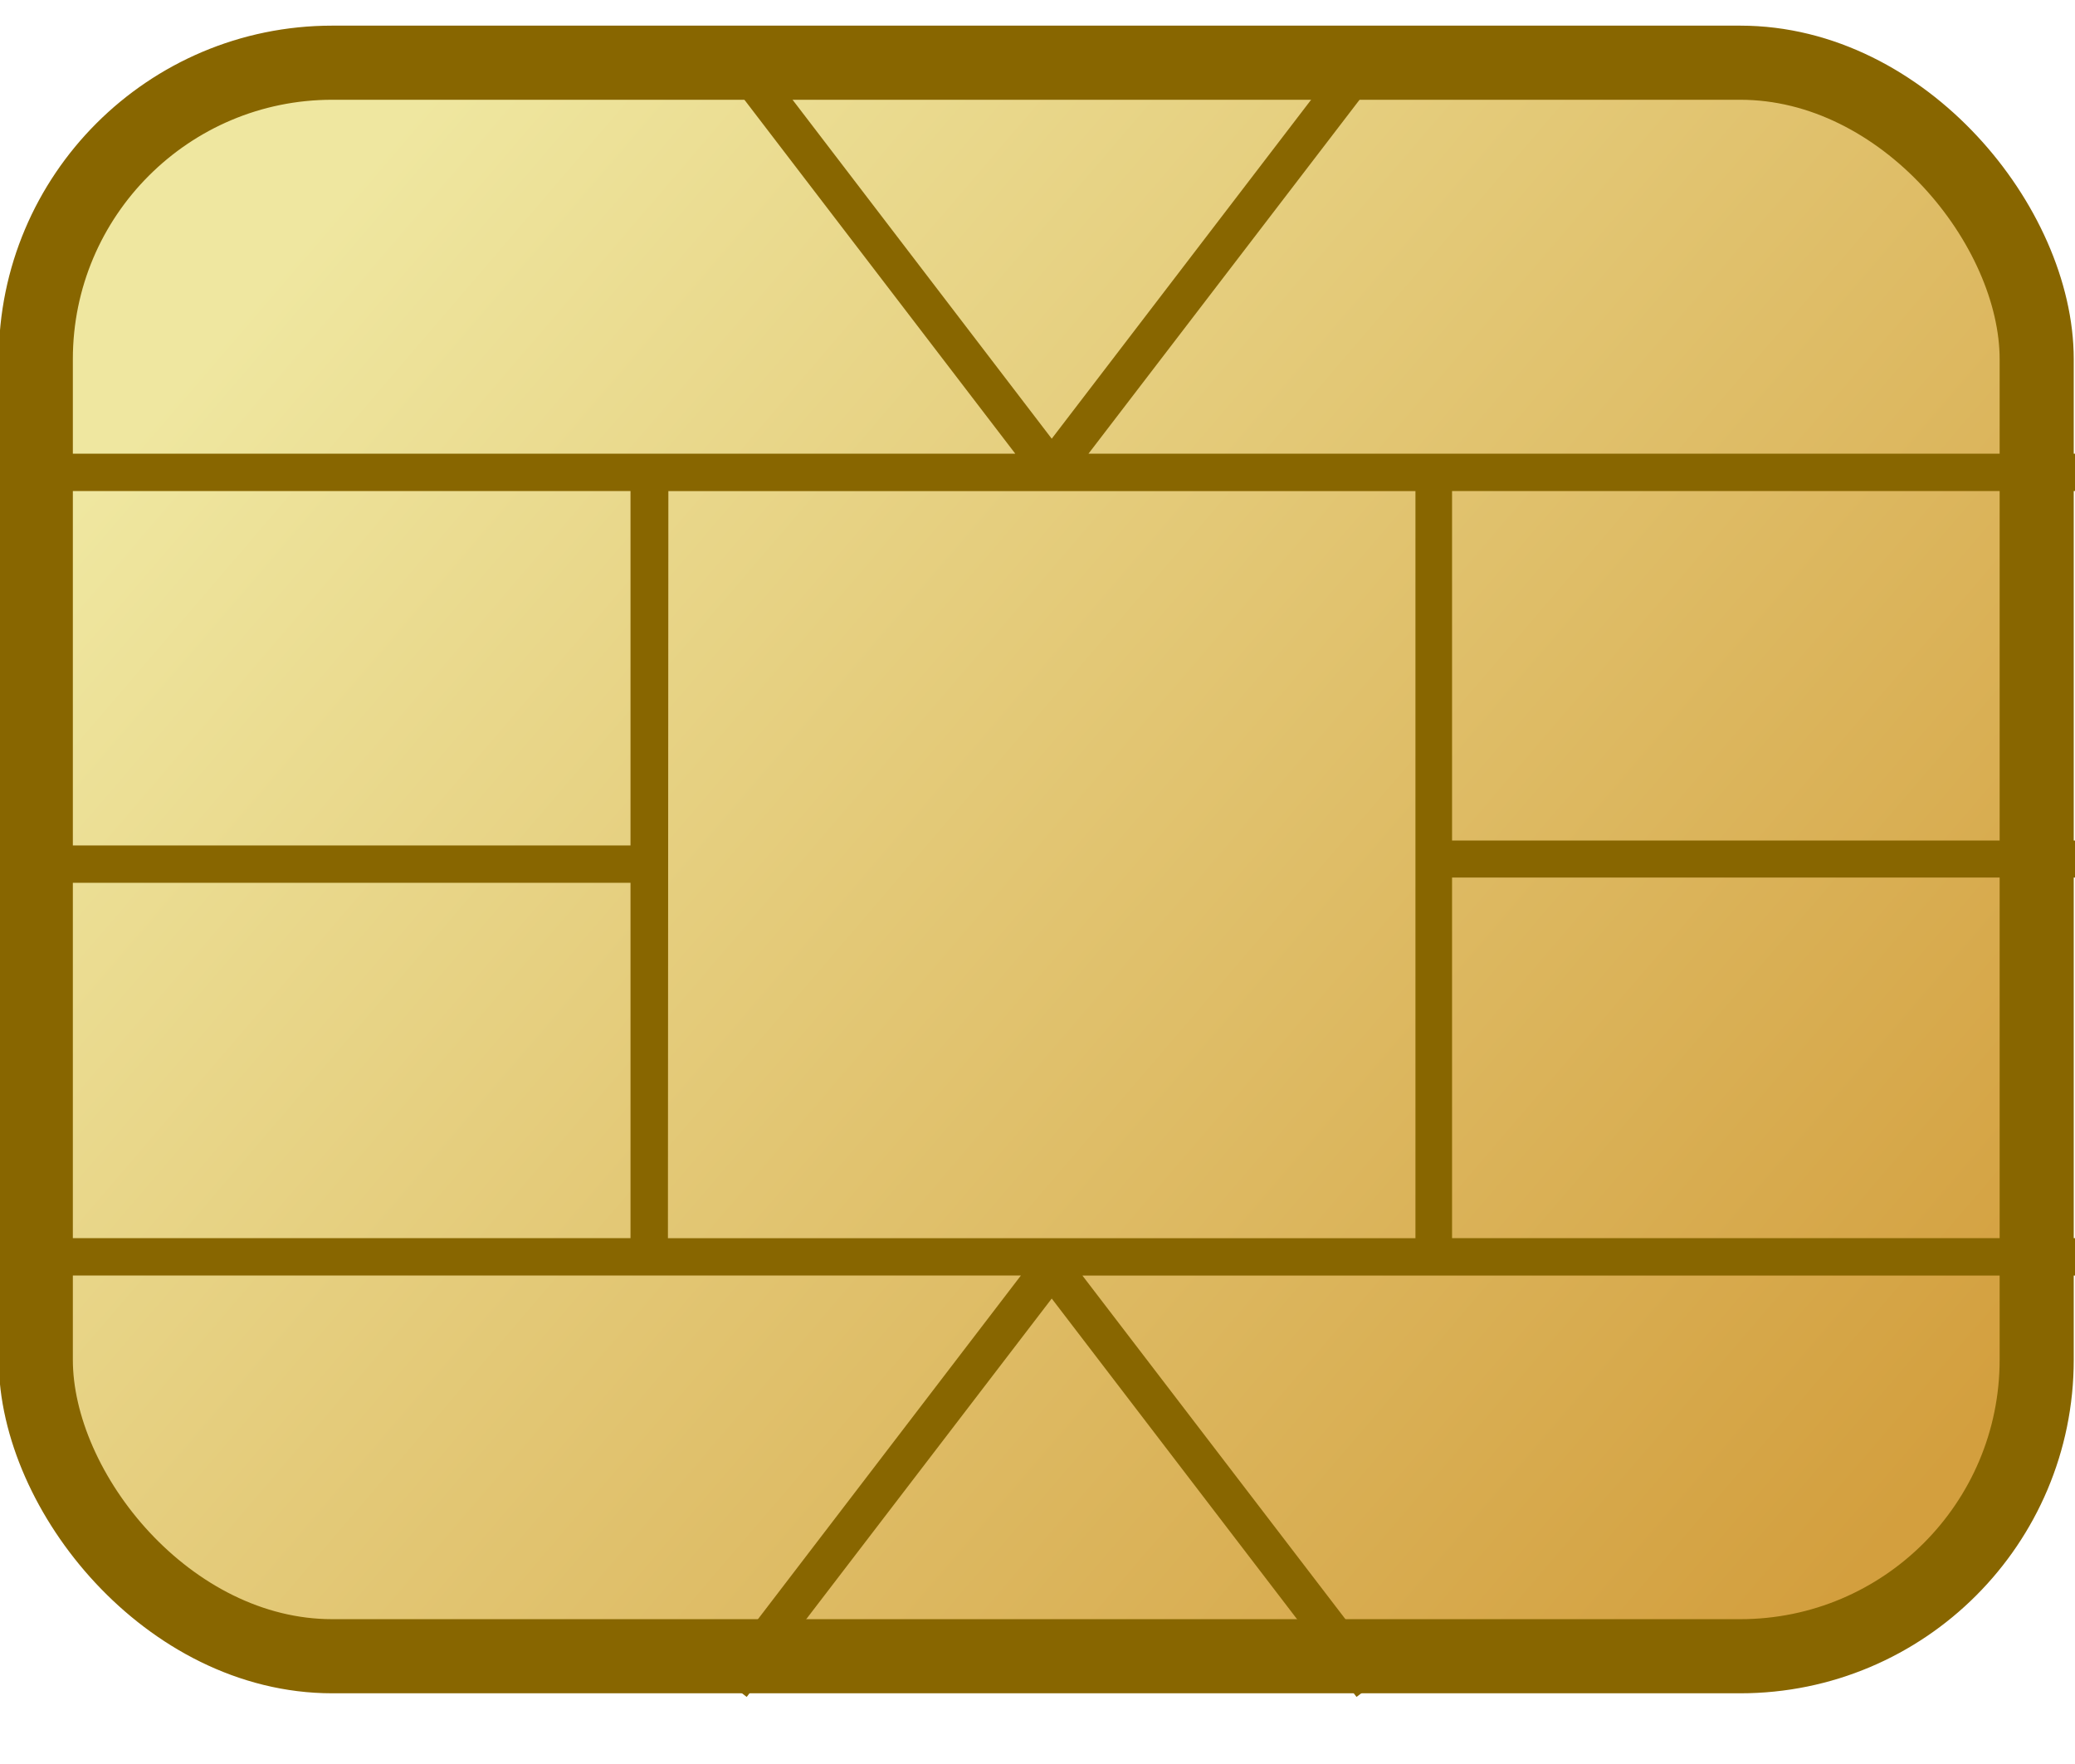 <svg xmlns="http://www.w3.org/2000/svg" width="100" height="85" viewBox="0 0 28 23">
  <defs>
    <linearGradient href="#a" id="b" x1="130" x2="109" y1="180" y2="162" gradientTransform="translate(-14 -22)"
      gradientUnits="userSpaceOnUse" />
    <linearGradient id="a">
      <stop offset="0" stop-color="#d39f3e" />
      <stop offset="1" stop-color="#efe7a0" />
    </linearGradient>
  </defs>
  <g transform="translate(-91.017 -137.054)">
    <rect width="27" height="21.5" x="91.5" y="137.5" ry="4" fill="url(#b)" stroke="#860"
      paint-order="stroke fill markers" />
    <path fill="#860"
      d="m101.1 137.2-.41.314 4.027 5.261H91.277v.504h8.248v4.782h-8.427v.504h8.427v4.794h-8.152v.504h13.42l-4.11 5.371.41.315 4.116-5.375 4.113 5.375.412-.315-4.111-5.37h13.457v-.505h-8.469v-4.865h8.512v-.5h-8.512v-4.715h8.47v-.504h-13.376l4.03-5.261-.413-.315-4.113 5.374zm-1.064 6.08h10.081v10.08H100.03z" />
  </g>
</svg>
